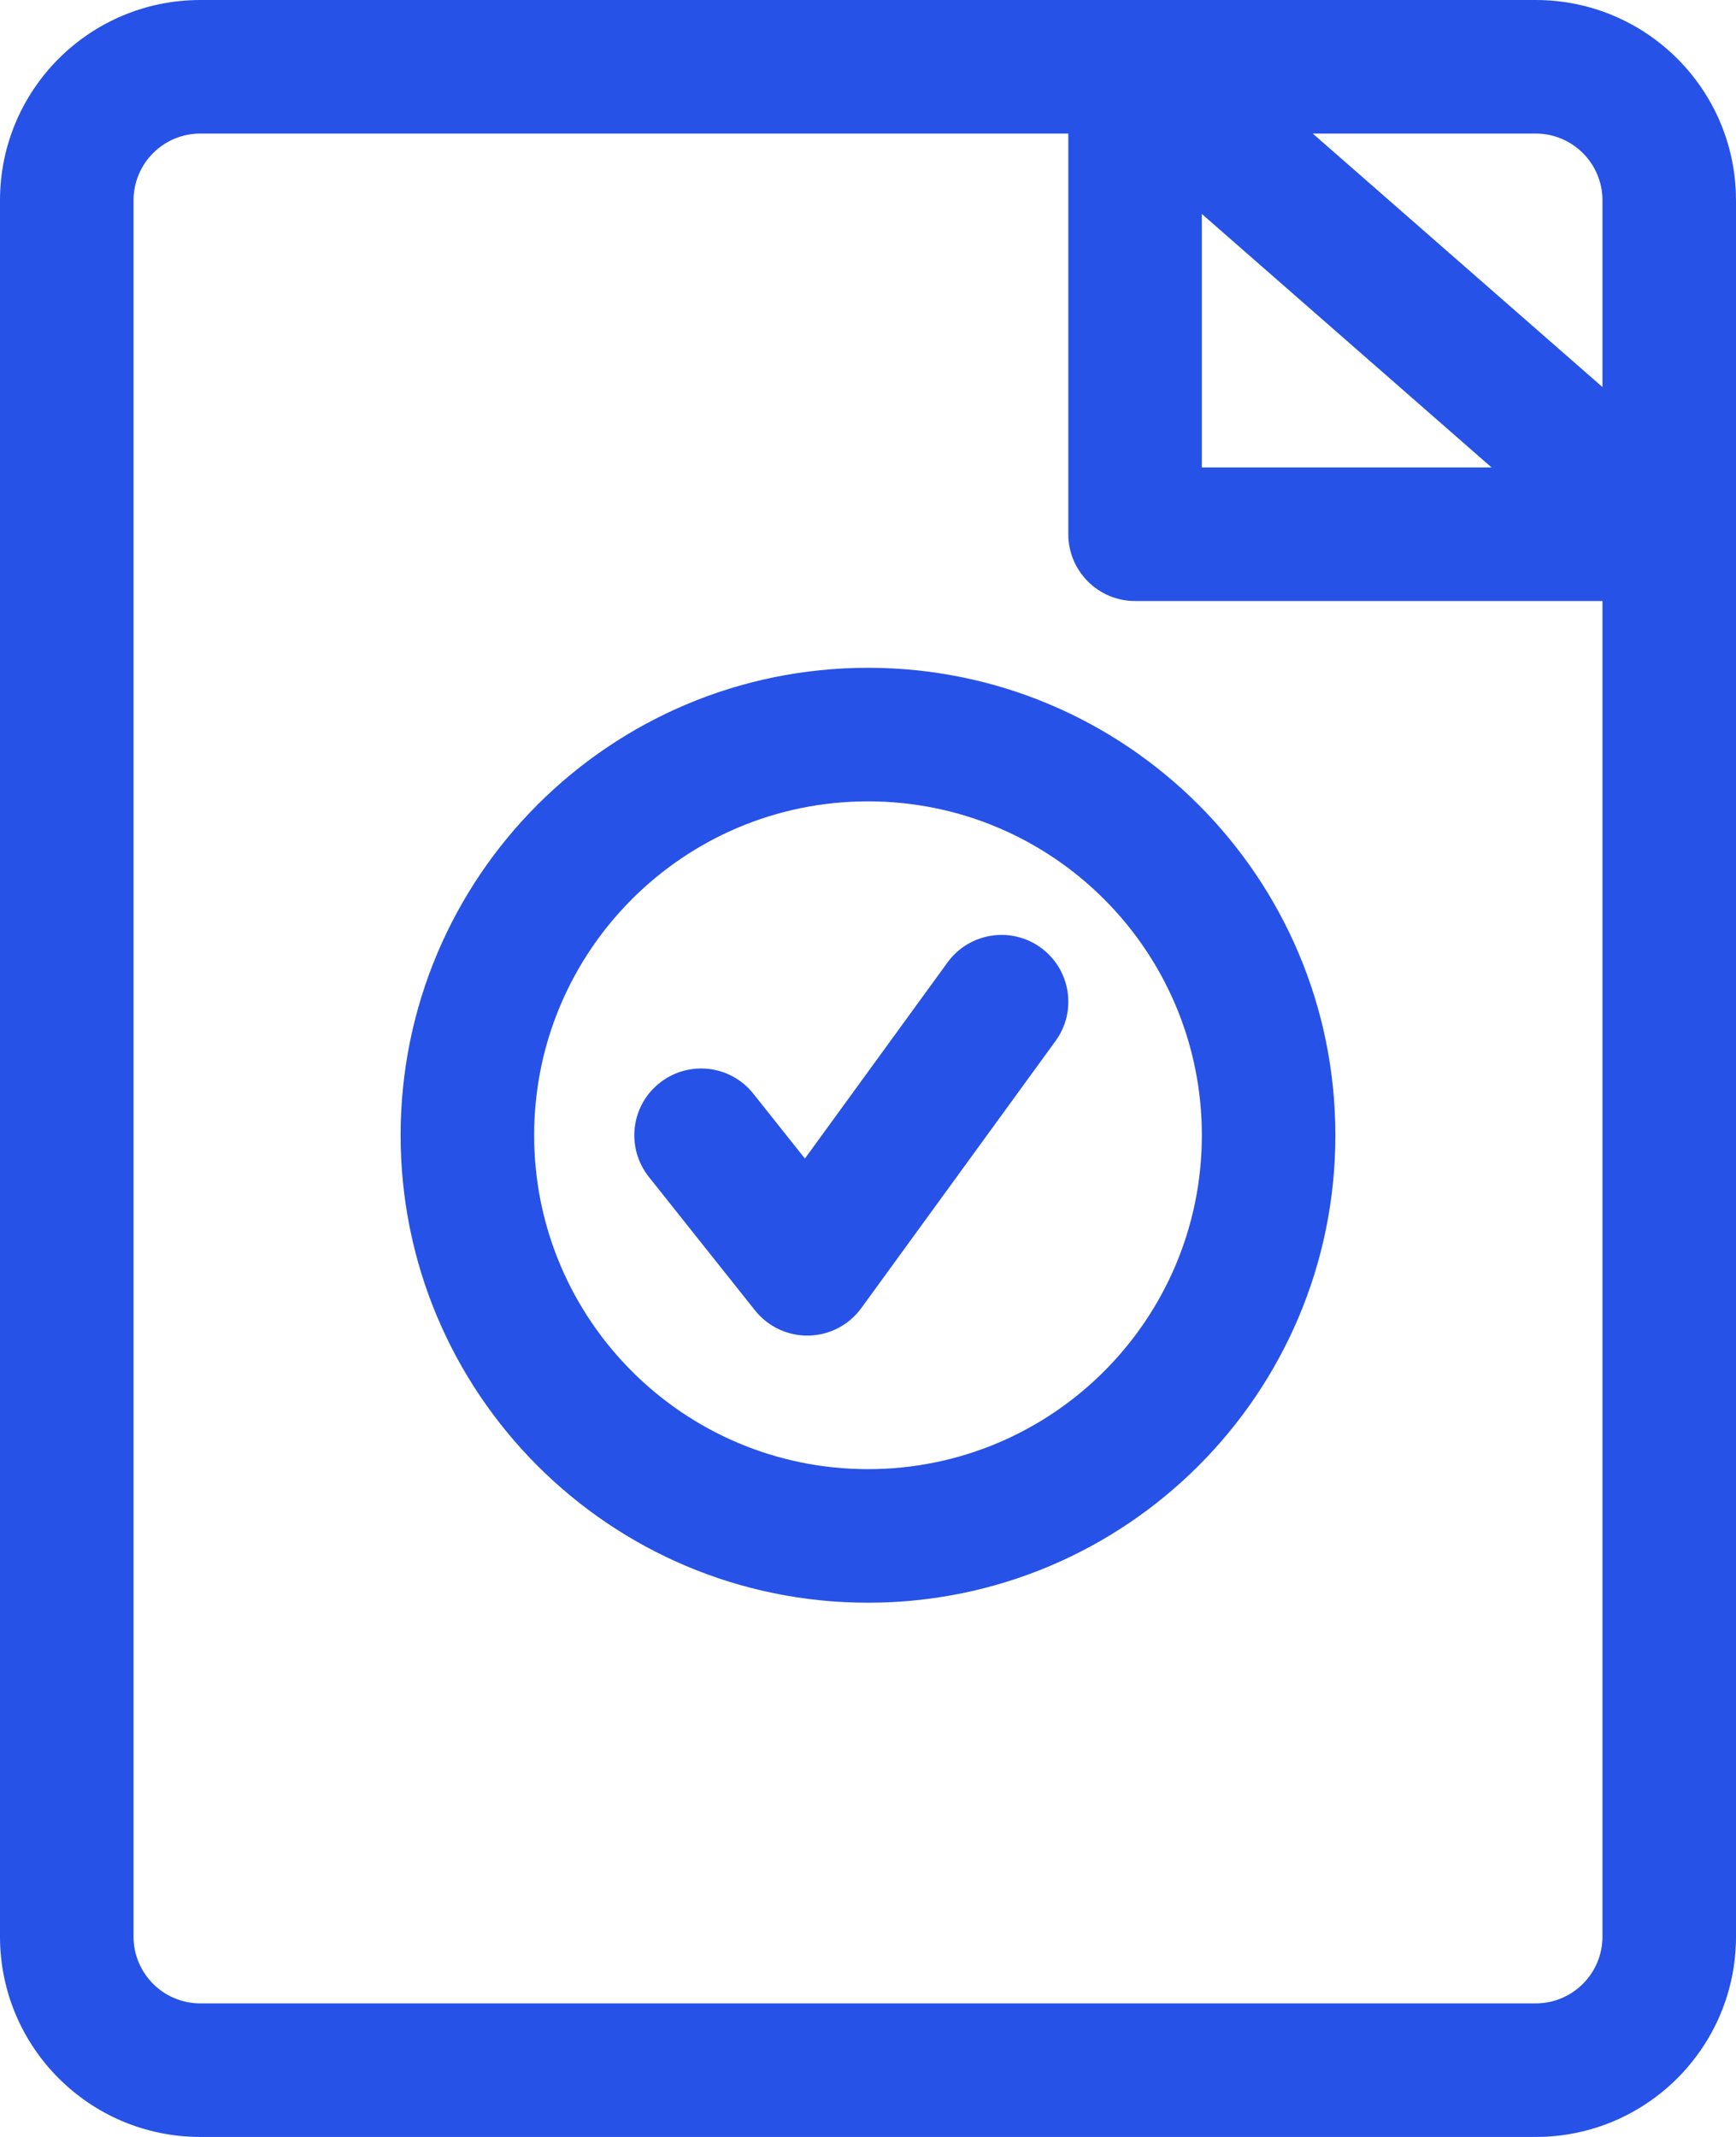<svg width="26" height="32" viewBox="0 0 26 32" fill="none" xmlns="http://www.w3.org/2000/svg">
<path d="M12.9 19.588C12.716 19.841 12.425 19.993 12.113 20C11.8 20.007 11.503 19.867 11.308 19.623L9.717 17.623C9.374 17.19 9.445 16.561 9.878 16.218C10.31 15.874 10.939 15.945 11.283 16.378L12.055 17.349L14.191 14.412C14.516 13.965 15.142 13.867 15.588 14.191C16.035 14.516 16.134 15.142 15.809 15.588L12.9 19.588Z" fill="#2752E7"/>
<path fill-rule="evenodd" clip-rule="evenodd" d="M6 17C6 13.134 9.134 10 13 10C16.866 10 20 13.134 20 17C20 20.866 16.866 24 13 24C9.134 24 6 20.866 6 17ZM13 12C10.239 12 8 14.239 8 17C8 19.761 10.239 22 13 22C15.761 22 18 19.761 18 17C18 14.239 15.761 12 13 12Z" fill="#2752E7"/>
<path fill-rule="evenodd" clip-rule="evenodd" d="M26 8.01V29C26 30.657 24.657 32 23 32H3C1.343 32 0 30.657 0 29V3C0 1.343 1.343 2.25e-05 3 2.25e-05H16.994C16.998 -7.5e-06 17.002 -7.5e-06 17.005 2.25e-05H23C24.657 2.25e-05 26 1.343 26 3V7.991C26 7.997 26 8.003 26 8.01ZM16 2H3C2.448 2 2 2.448 2 3V29C2 29.552 2.448 30 3 30H23C23.552 30 24 29.552 24 29V9H17C16.448 9 16 8.552 16 8V2ZM22.339 7L18 3.204V7H22.339ZM24 5.796V3C24 2.448 23.552 2 23 2H19.661L24 5.796Z" fill="#2752E7"/>
</svg>
